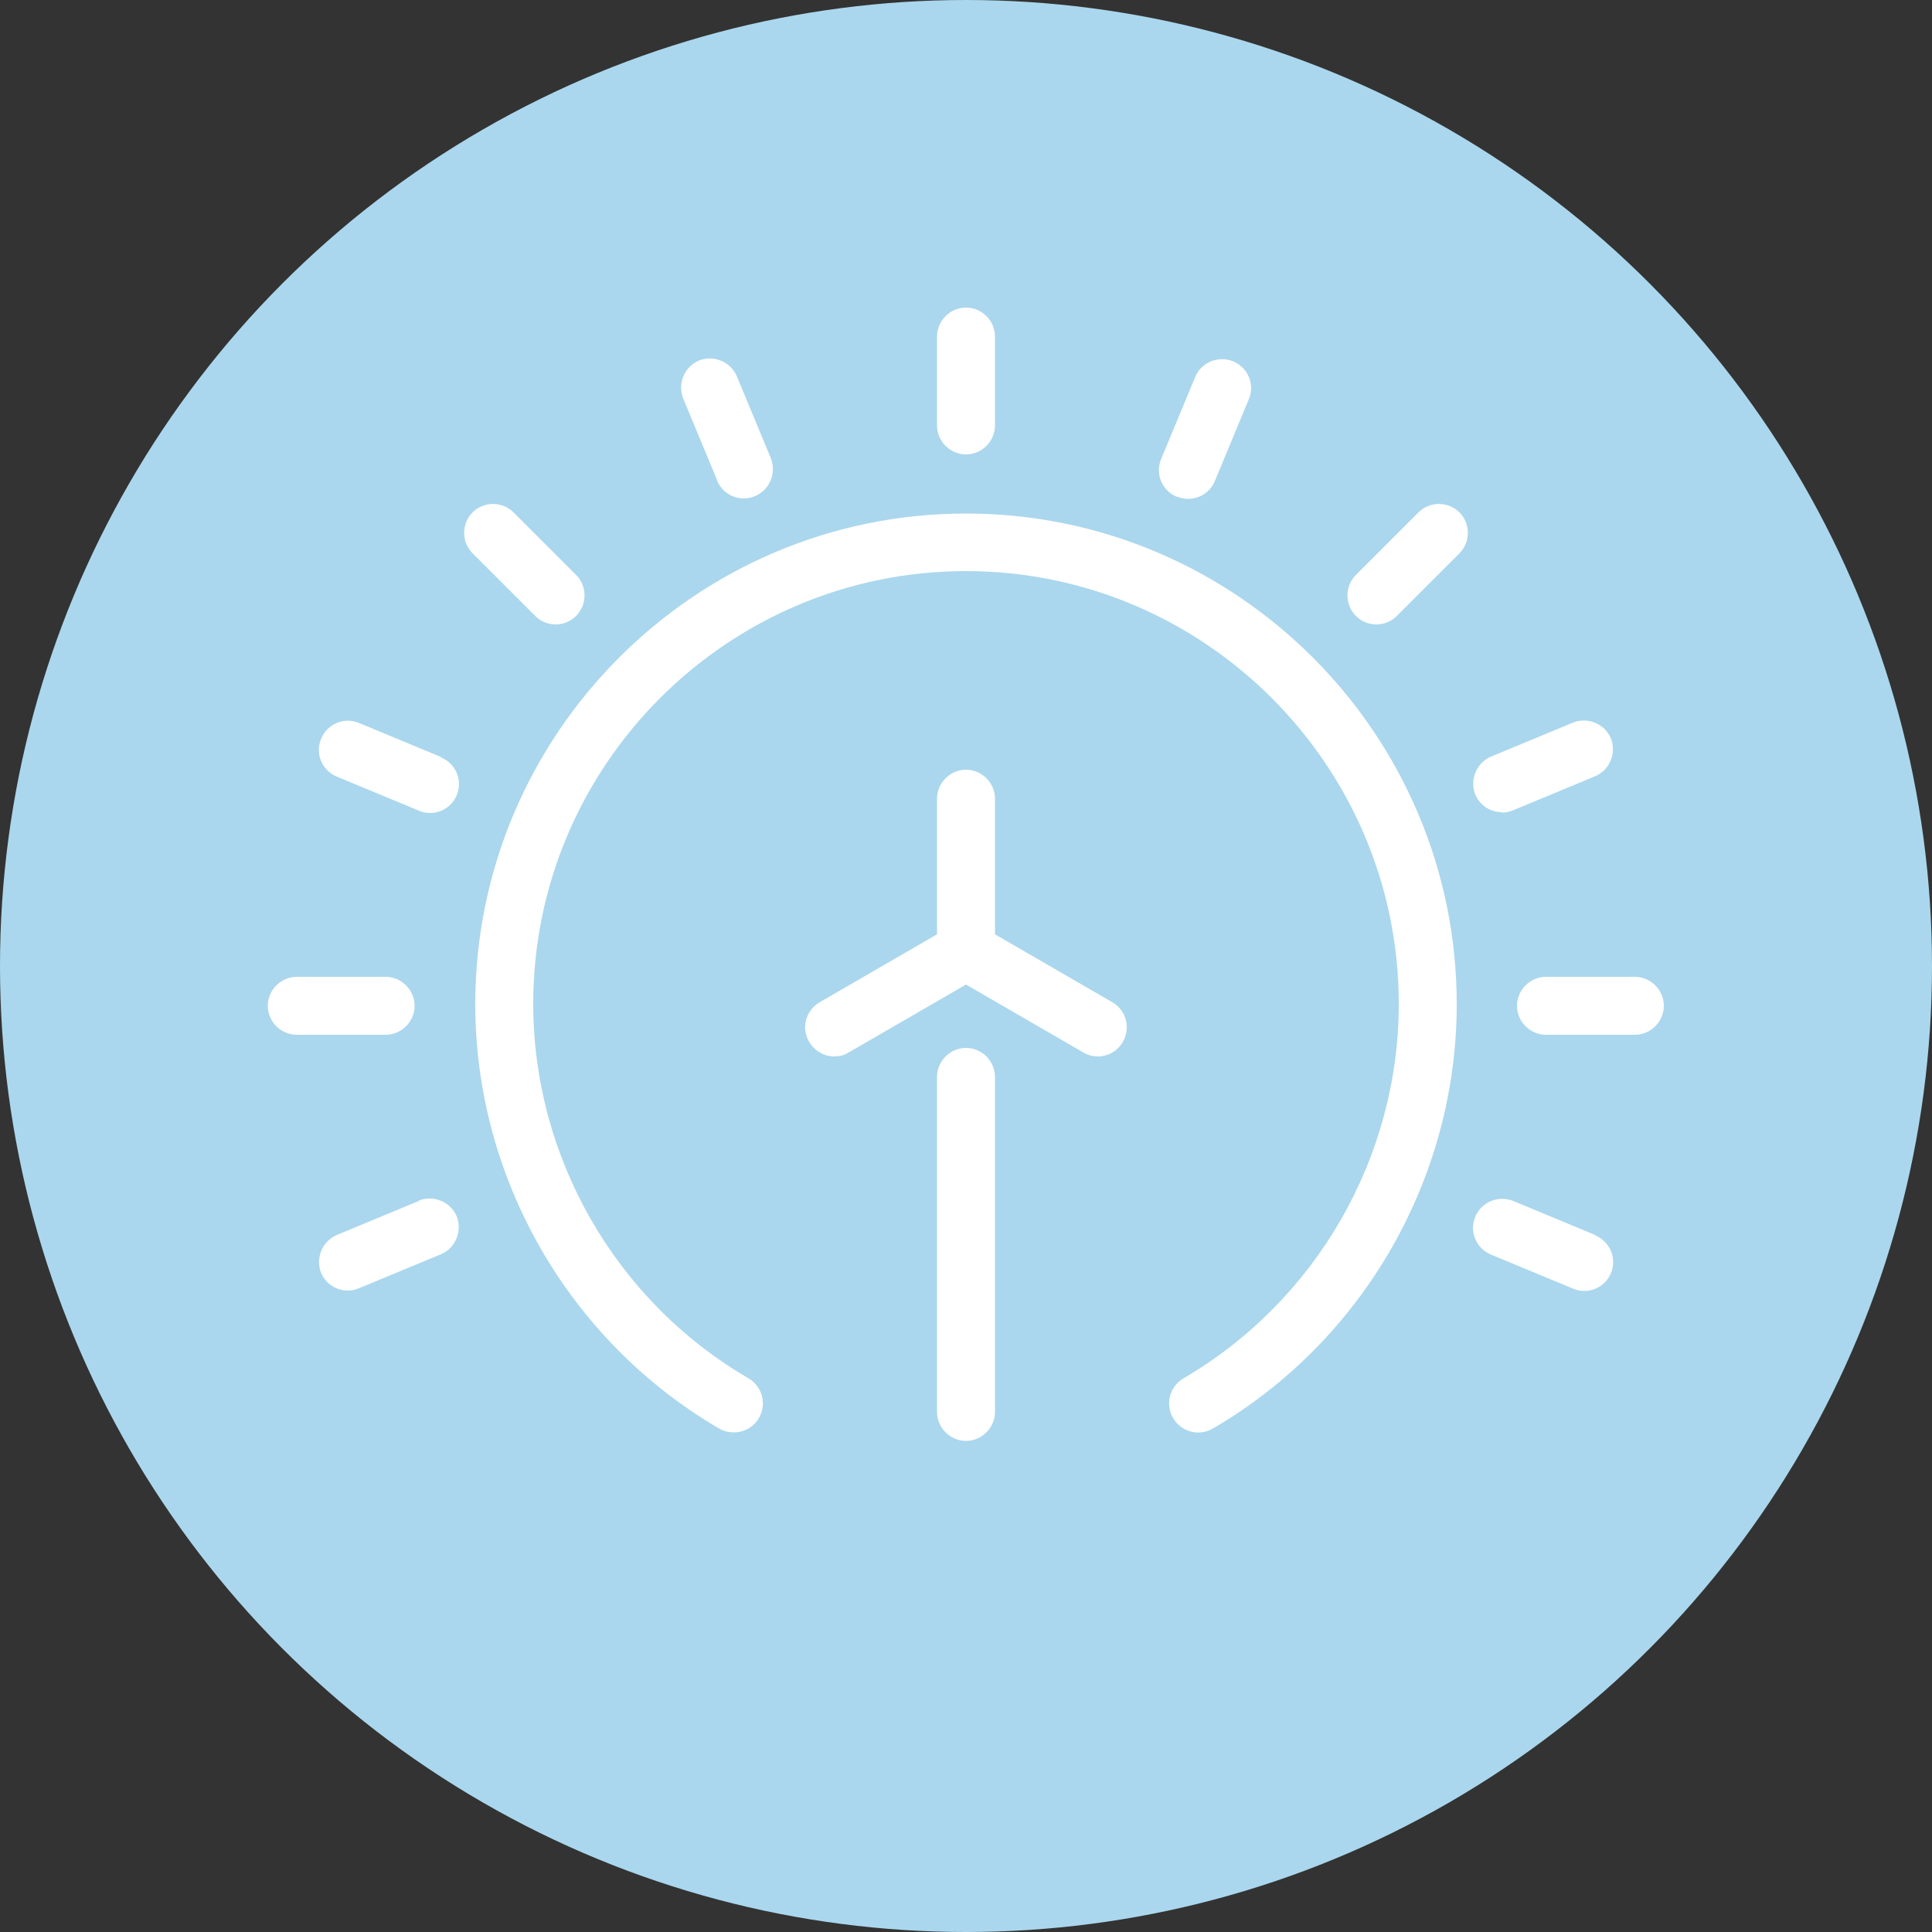 <?xml version="1.0" encoding="UTF-8"?><svg id="small_icons" xmlns="http://www.w3.org/2000/svg" viewBox="0 0 50 50"><rect x="0" y="0" width="50" height="50" fill="#333333" stroke="none"/><defs><style>.cls-1{fill:#fff;}.cls-2{fill:#aad7ed;}</style></defs><circle class="cls-2" cx="25" cy="25" r="25"/><g><path class="cls-1" d="m25,13.29c-7,0-12.7,5.7-12.7,12.7,0,4.5,2.42,8.71,6.31,10.98.12.07.25.1.38.1.26,0,.51-.13.65-.37.21-.36.09-.82-.27-1.03-3.44-2-5.57-5.72-5.57-9.69,0-6.18,5.03-11.2,11.2-11.2s11.2,5.03,11.2,11.2c0,3.97-2.13,7.68-5.57,9.69-.36.21-.48.67-.27,1.03.21.36.67.48,1.03.27,3.89-2.27,6.31-6.48,6.31-10.98,0-7-5.7-12.7-12.7-12.7Z"/><path class="cls-1" d="m25,11.76c.41,0,.75-.34.75-.75v-2.3c0-.41-.34-.75-.75-.75s-.75.34-.75.75v2.3c0,.41.34.75.75.75Z"/><path class="cls-1" d="m18.56,12.44c.12.29.4.46.69.46.1,0,.19-.02.29-.06.38-.16.56-.6.41-.98l-.88-2.12c-.16-.38-.6-.56-.98-.41-.38.16-.56.6-.41.98l.88,2.12Z"/><path class="cls-1" d="m14.38,16.16c.19,0,.38-.07.53-.22.29-.29.29-.77,0-1.06l-1.62-1.62c-.29-.29-.77-.29-1.06,0s-.29.77,0,1.06l1.62,1.62c.15.15.34.22.53.22Z"/><path class="cls-1" d="m11.41,19.59l-2.12-.88c-.38-.16-.82.02-.98.41-.16.38.02.82.41.98l2.12.88c.09.04.19.06.29.06.29,0,.57-.17.69-.46.16-.38-.02-.82-.41-.98Z"/><path class="cls-1" d="m10.73,26.03c0-.41-.34-.75-.75-.75h-2.3c-.41,0-.75.34-.75.75s.34.75.75.75h2.3c.41,0,.75-.34.75-.75Z"/><path class="cls-1" d="m10.84,31.08l-2.12.88c-.38.16-.56.6-.41.98.12.29.4.46.69.46.1,0,.19-.02.29-.06l2.12-.88c.38-.16.56-.6.41-.98-.16-.38-.6-.56-.98-.41Z"/><path class="cls-1" d="m41.28,31.96l-2.12-.88c-.38-.15-.82.02-.98.41-.16.38.02.82.41.98l2.12.88c.09.04.19.06.29.06.29,0,.57-.17.69-.46.16-.38-.02-.82-.41-.98Z"/><path class="cls-1" d="m42.31,25.28h-2.3c-.41,0-.75.34-.75.75s.34.75.75.75h2.3c.41,0,.75-.34.75-.75s-.34-.75-.75-.75Z"/><path class="cls-1" d="m38.87,21.03c.1,0,.19-.02.29-.06l2.12-.88c.38-.16.56-.6.41-.98-.16-.38-.6-.56-.98-.41l-2.12.88c-.38.16-.56.6-.41.98.12.29.4.46.69.46Z"/><path class="cls-1" d="m36.71,13.26l-1.62,1.62c-.29.29-.29.77,0,1.06.15.15.34.22.53.22s.38-.07.53-.22l1.62-1.62c.29-.29.29-.77,0-1.06-.29-.29-.77-.29-1.06,0Z"/><path class="cls-1" d="m30.46,12.85c.09.04.19.06.29.06.29,0,.57-.17.69-.46l.88-2.12c.16-.38-.02-.82-.41-.98-.38-.15-.82.02-.98.41l-.88,2.12c-.16.38.02.82.41.98Z"/><path class="cls-1" d="m25,27.12c-.41,0-.75.34-.75.75v8.67c0,.41.34.75.75.75s.75-.34.75-.75v-8.67c0-.41-.34-.75-.75-.75Z"/><path class="cls-1" d="m28.79,25.94l-3.04-1.76v-3.51c0-.41-.34-.75-.75-.75s-.75.34-.75.75v3.51l-3.04,1.76c-.36.21-.48.67-.27,1.02.14.24.39.38.65.38.13,0,.26-.03.37-.1l3.04-1.76,3.04,1.76c.12.07.25.1.37.1.26,0,.51-.13.65-.38.21-.36.08-.82-.27-1.02Z"/></g></svg>